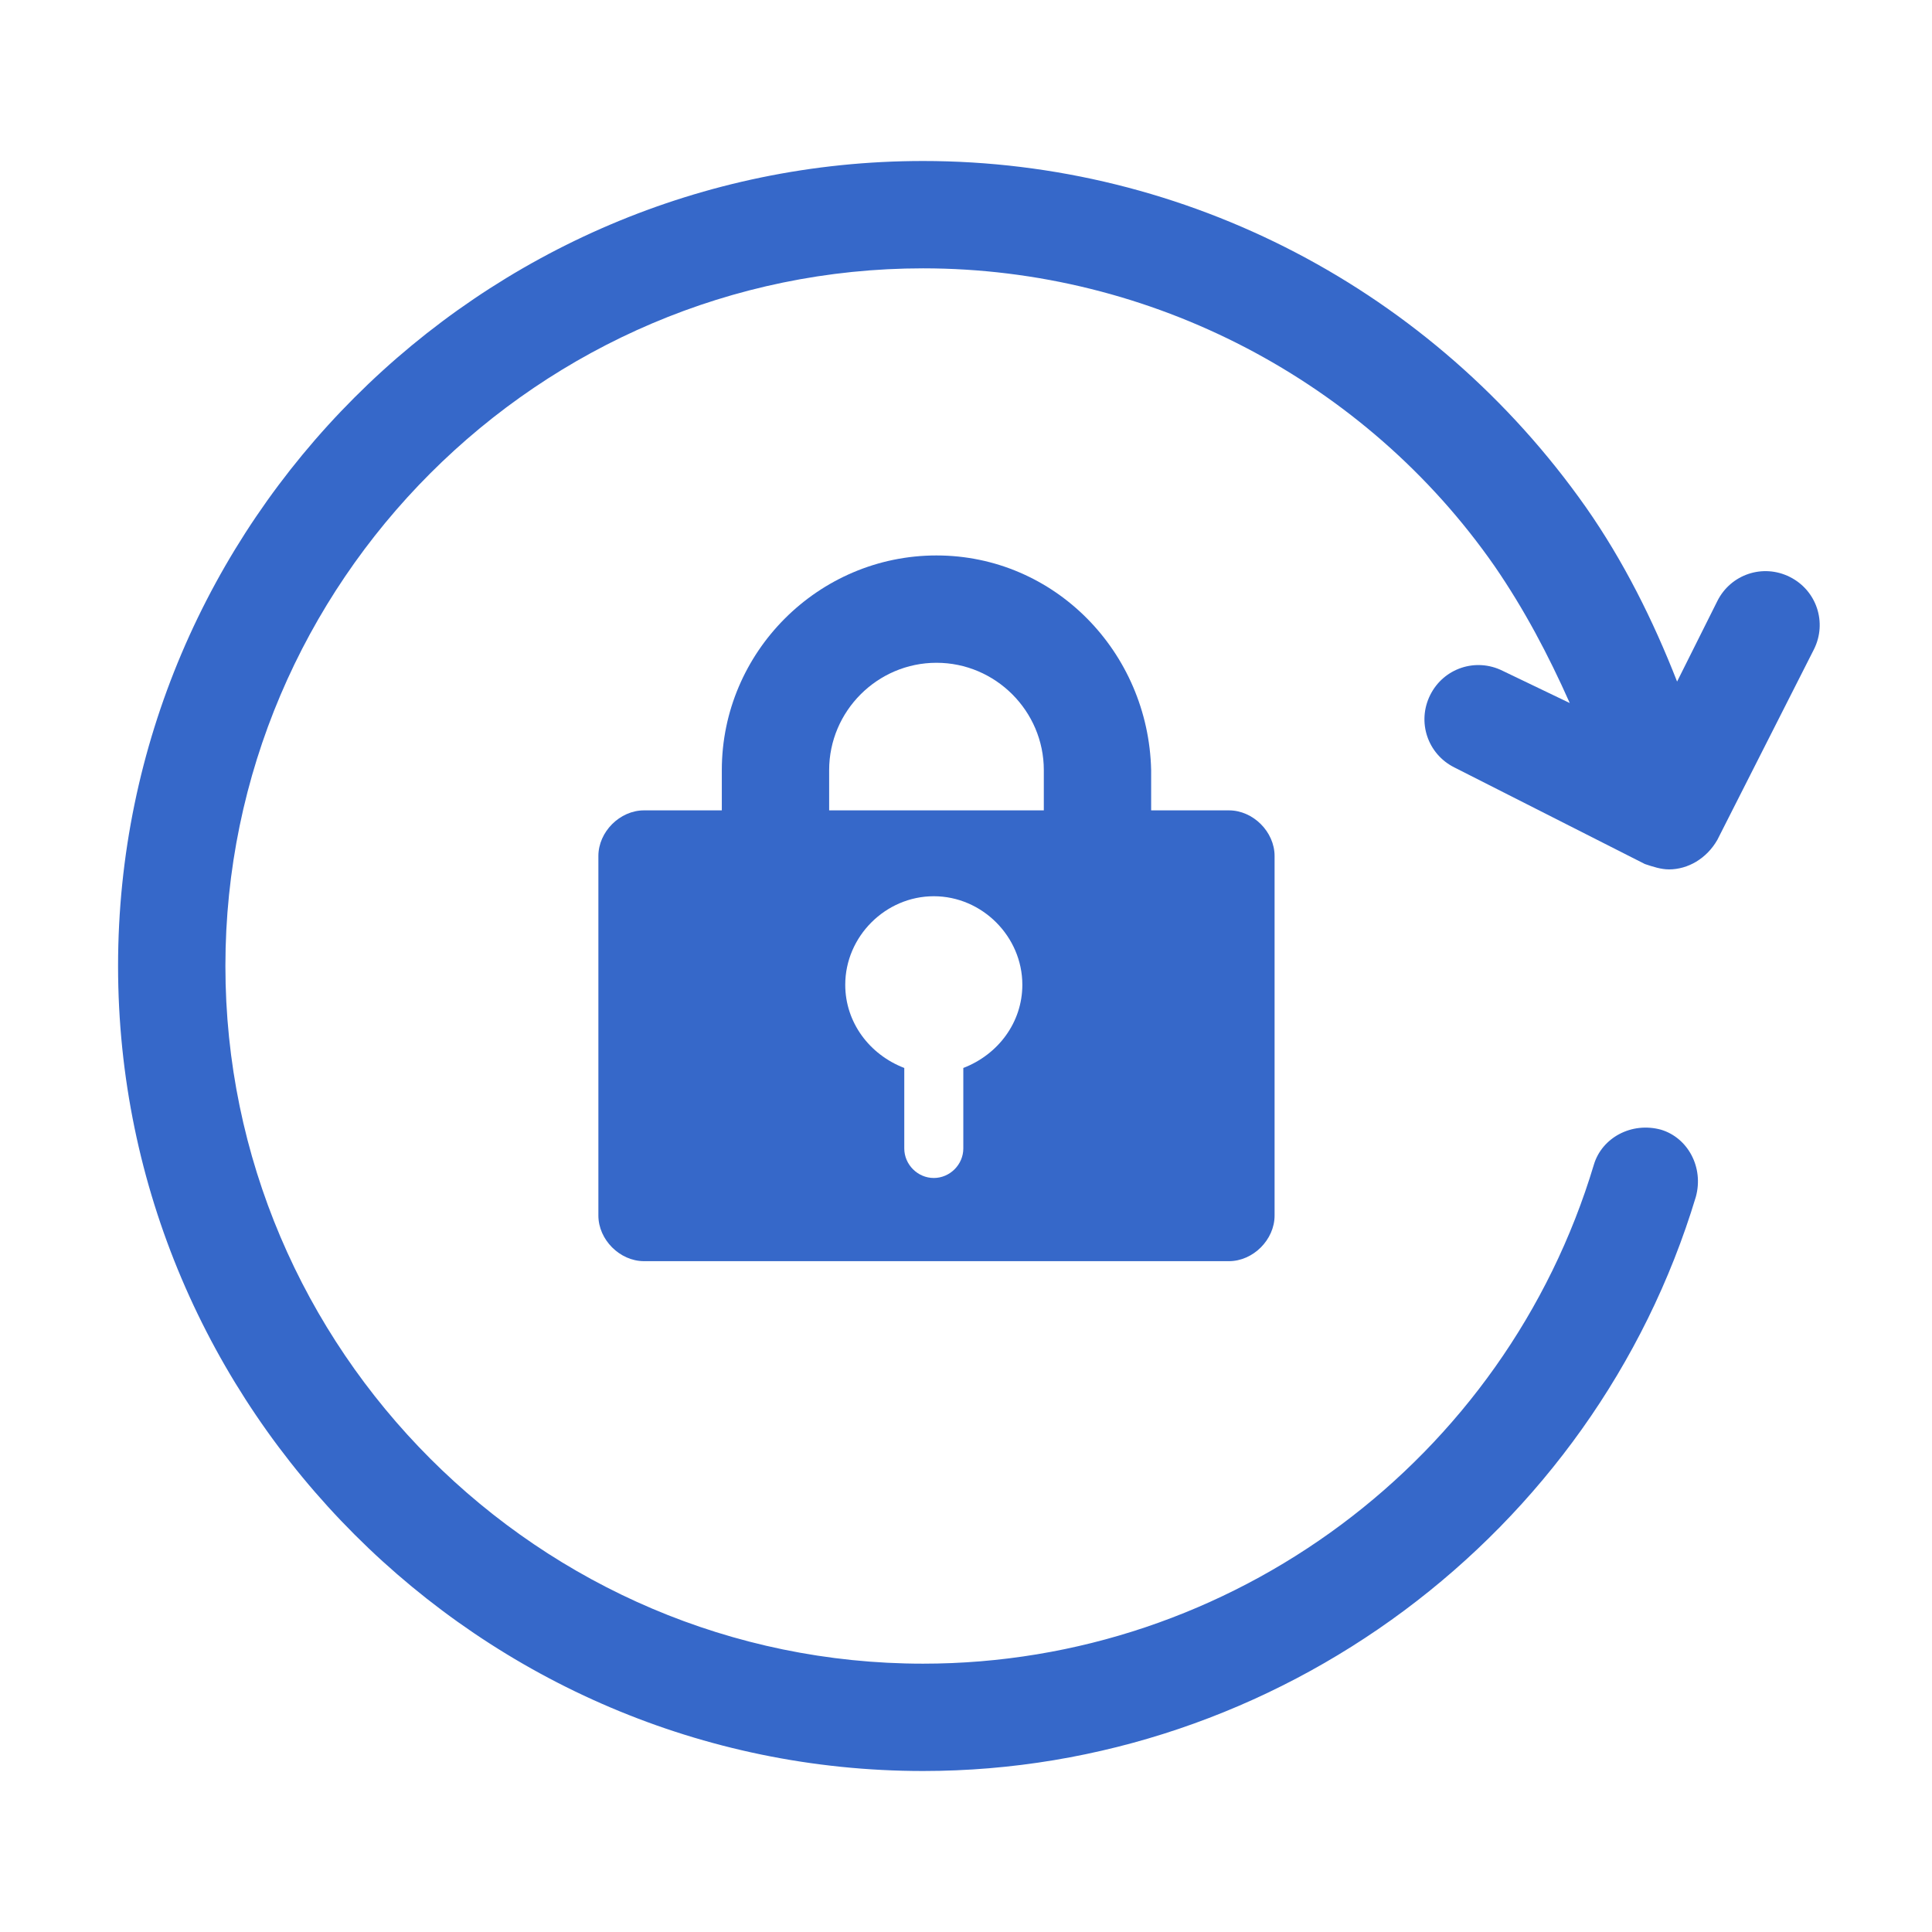 <?xml version="1.0" standalone="no"?><!DOCTYPE svg PUBLIC "-//W3C//DTD SVG 1.1//EN" "http://www.w3.org/Graphics/SVG/1.1/DTD/svg11.dtd"><svg t="1532332996085" class="icon" style="" viewBox="0 0 1024 1024" version="1.1" xmlns="http://www.w3.org/2000/svg" p-id="2359" xmlns:xlink="http://www.w3.org/1999/xlink" width="48" height="48"><defs><style type="text/css"></style></defs><path d="M948.622 305.778c-14.222-7.111-31.289-1.422-38.4 12.8l-21.333 42.667c-12.8-32.711-28.444-64-48.356-92.444C759.467 153.6 628.622 85.333 489.244 85.333c-234.667 0-426.667 192-426.667 426.667s192 426.667 426.667 426.667c187.733 0 355.556-125.156 409.6-304.356 4.267-15.644-4.267-31.289-18.489-35.556-15.644-4.267-31.289 4.267-35.556 18.489-46.933 156.444-192 264.533-355.556 264.533-203.378 0-369.778-166.4-369.778-369.778s166.4-369.778 369.778-369.778c120.889 0 234.667 59.733 302.933 157.867 15.644 22.756 28.444 46.933 39.822 72.533L796.444 355.556c-14.222-7.111-31.289-1.422-38.4 12.8s-1.422 31.289 12.8 38.4l100.978 51.2c4.267 1.422 8.533 2.844 12.8 2.844 9.956 0 19.911-5.689 25.6-15.644l51.2-100.978c7.111-14.222 1.422-31.289-12.8-38.4z" p-id="2360" fill="#3668c9"></path><path d="M496.356 294.4c-62.578 0-113.778 51.2-113.778 113.778v21.333H341.333c-12.8 0-24.178 11.378-24.178 24.178v190.578c0 12.8 11.378 24.178 24.178 24.178h310.044c12.8 0 24.178-11.378 24.178-24.178V453.689c0-12.8-11.378-24.178-24.178-24.178h-41.244v-21.333c-1.422-62.578-51.2-113.778-113.778-113.778z m-56.889 113.778c0-31.289 25.6-56.889 56.889-56.889s56.889 25.6 56.889 56.889v21.333h-113.778v-21.333z m71.111 157.867v42.667c0 8.533-7.111 15.644-15.644 15.644s-15.644-7.111-15.644-15.644v-42.667c-18.489-7.111-31.289-24.178-31.289-44.089 0-25.6 21.333-46.933 46.933-46.933 25.6 0 46.933 21.333 46.933 46.933 0 19.911-12.8 36.978-31.289 44.089z" p-id="2361" fill="#3668c9"></path></svg>